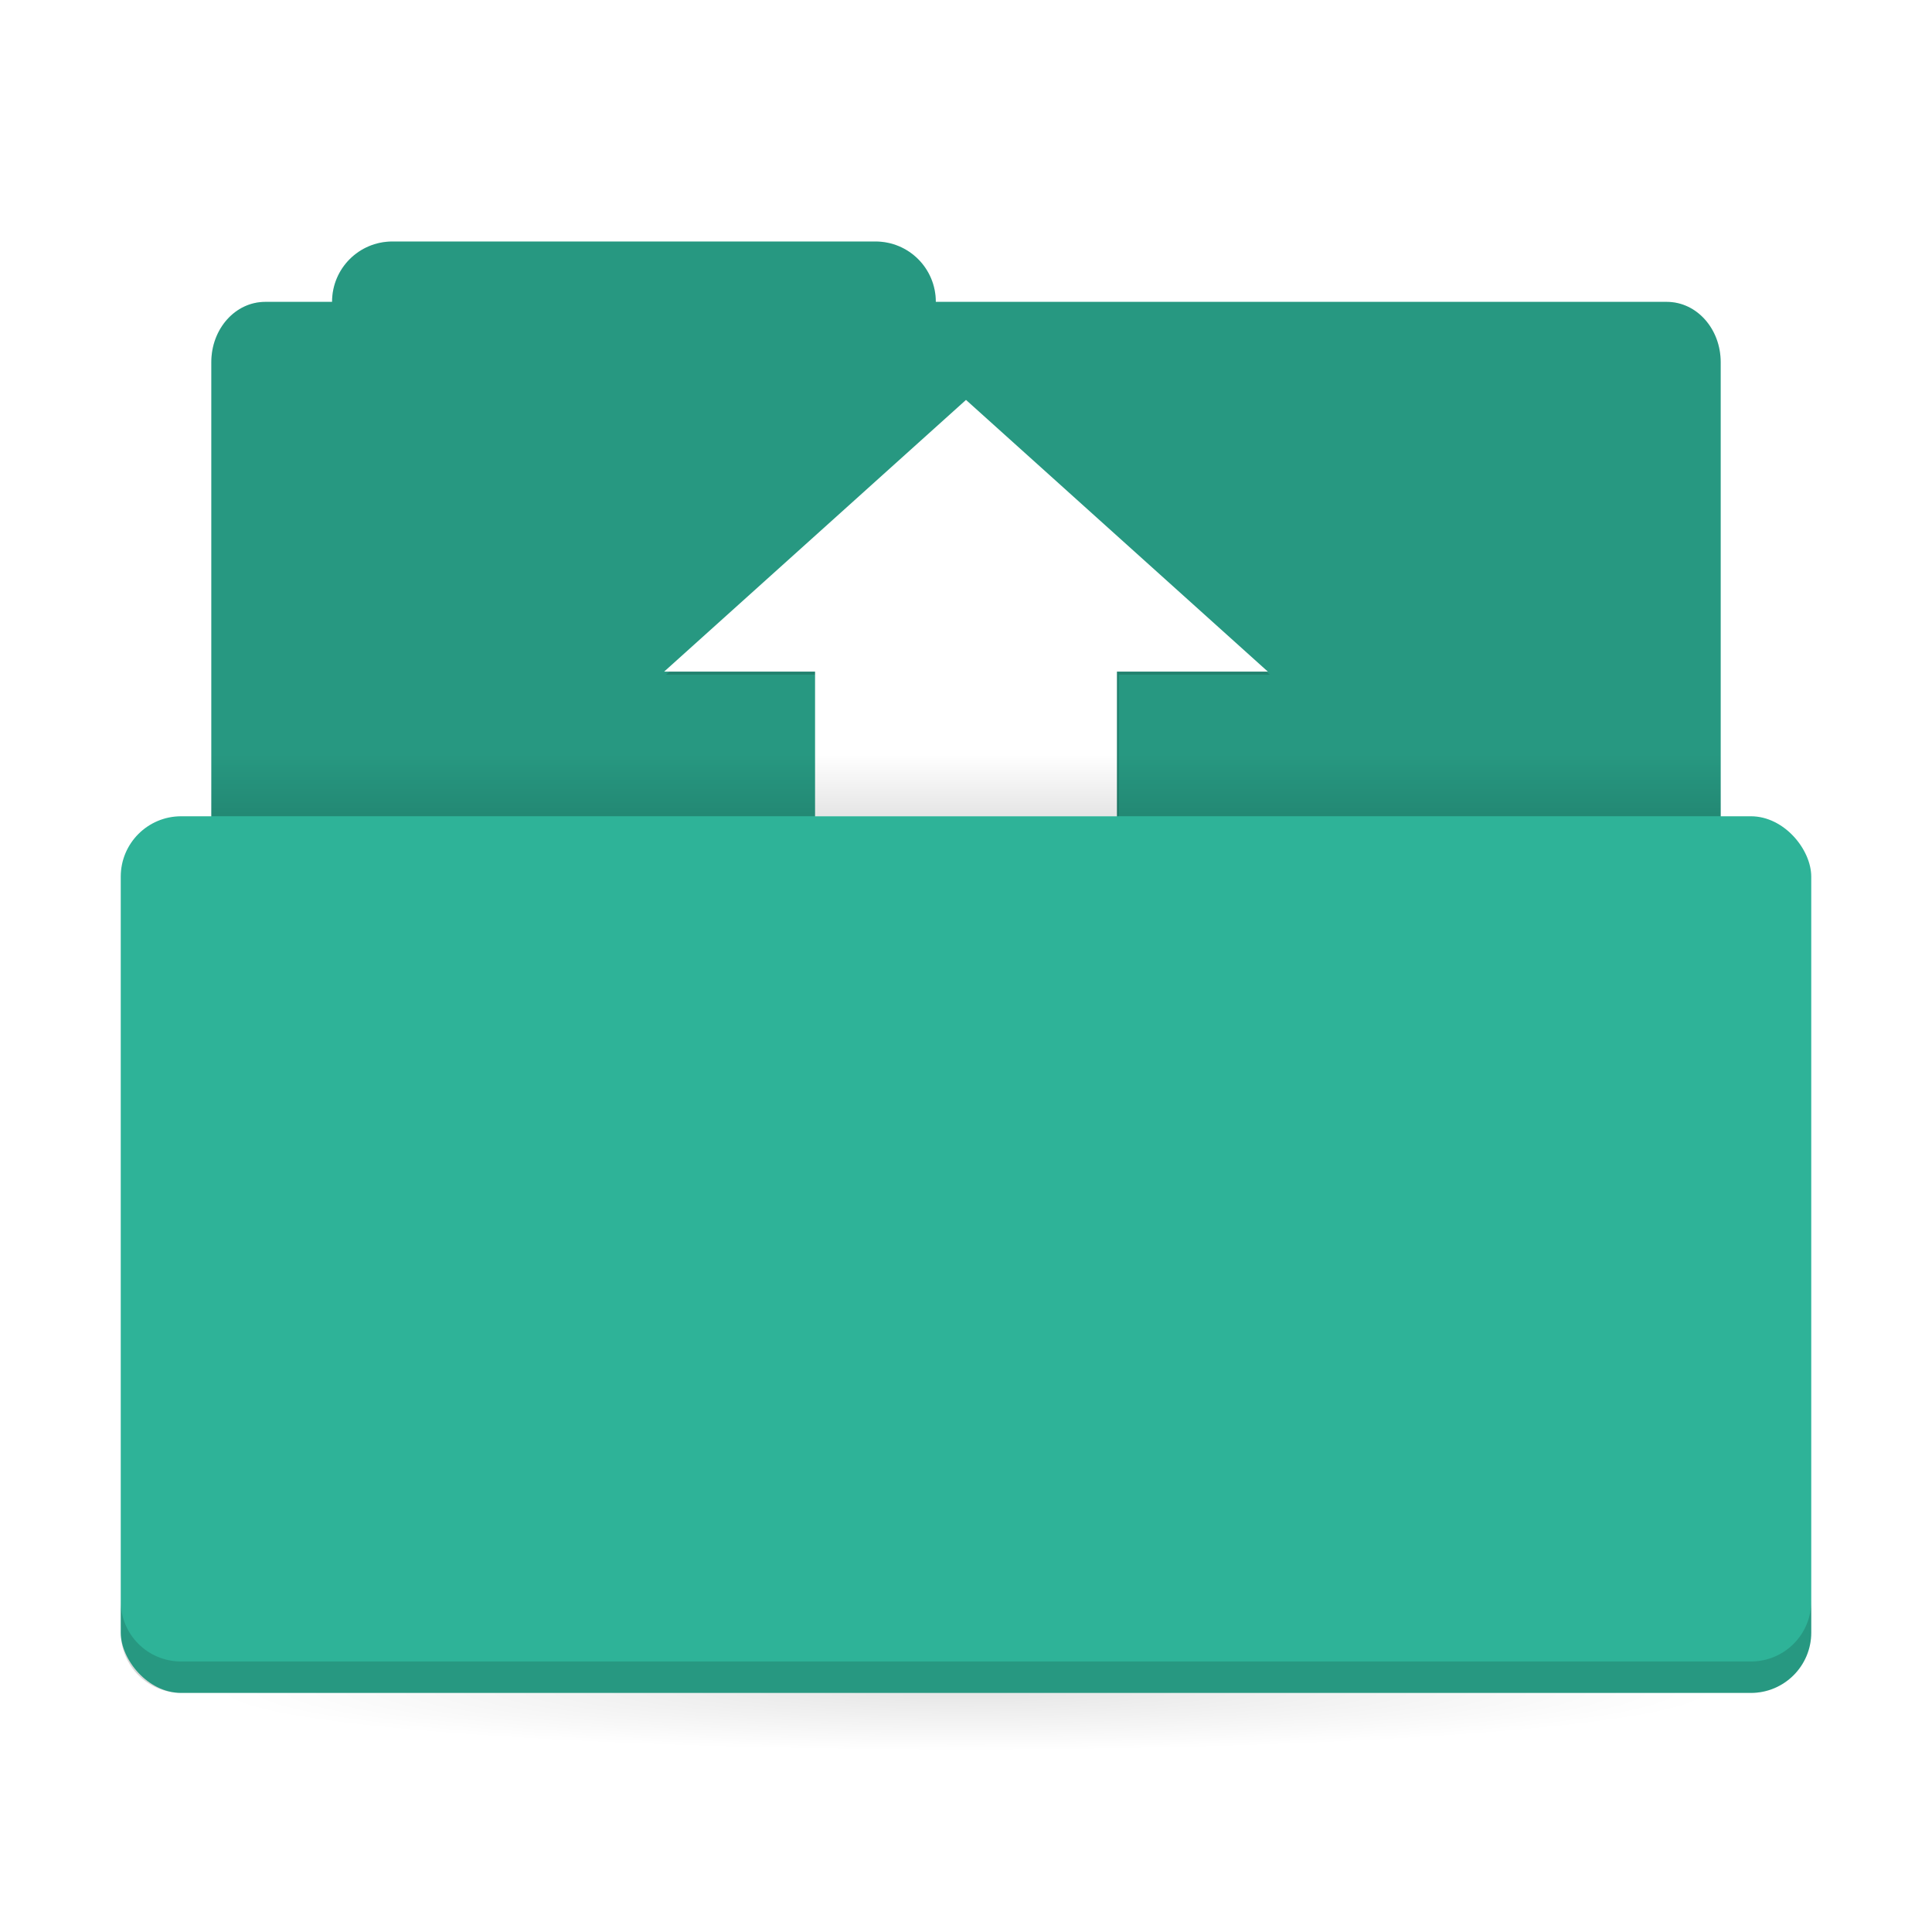 <svg viewBox="0 0 64 64" version="1.1" xmlns="http://www.w3.org/2000/svg" xmlns:xlink="http://www.w3.org/1999/xlink">
 <defs>
  <linearGradient id="c" x1="31" x2="31" y1="1005.4" y2="1003.4" gradientTransform="matrix(.926 0 0 1 2.37 -978.4)" gradientUnits="userSpaceOnUse" xlink:href="#a"/>
  <linearGradient id="a">
   <stop offset="0"/>
   <stop stop-opacity="0" offset="1"/>
  </linearGradient>
  <radialGradient id="b" cx="32" cy="1021.9" r="25" gradientTransform="matrix(-1 0 0 -.08 64 137.74)" gradientUnits="userSpaceOnUse" xlink:href="#a"/>
  <filter id="d" x="-.047" y="-.029" width="1.094" height="1.058" colorInterpolationFilters="sRGB">
   <feGaussianBlur stdDeviation="0.312"/>
  </filter>
 </defs>
 <path d="m13 8c-1.108 0-2 0.892-2 2h-2.215c-0.989 0-1.785 0.891-1.785 1.998v25.002c0 1.107 0.796 1.998 1.785 1.998h46.43c0.989 0 1.785-0.891 1.785-1.998v-25.002c0-1.107-0.796-1.998-1.785-1.998h-24.215c0-1.108-0.892-2-2-2h-16z" fill="#2eb398" stroke-width="1.424"/>
 <path d="m13 8c-1.108 0-2 0.892-2 2h-2.215c-0.989 0-1.785 0.891-1.785 1.998v25.002c0 1.107 0.796 1.998 1.785 1.998h46.43c0.989 0 1.785-0.891 1.785-1.998v-25.002c0-1.107-0.796-1.998-1.785-1.998h-24.215c0-1.108-0.892-2-2-2h-16z" opacity=".15" stroke-width="1.424"/>
 <g transform="matrix(1.25 0 0 1.154 2.063 -1151.5)" filter="url(#d)" opacity=".15">
  <rect x="20" y="1016.3" width="8" height="19.067" ry="1.5645e-5"/>
  <path d="m22.4 1017.2h-6.4l8-7.8 8 7.8h-5.6l-2.4 2.2z"/>
 </g>
 <g transform="matrix(1.25 0 0 1.154 2 -1151.6)" fill="#fff">
  <rect x="20" y="1016.3" width="8" height="19.067" ry="1.5645e-5"/>
  <path d="m22.4 1017.2h-6.4l8-7.8 8 7.8h-5.6l-2.4 2.2z"/>
 </g>
 <rect x="7" y="25.04" width="50" height="2" ry="0" fill="url(#c)" opacity=".1" stroke-width="1.409"/>
 <rect x="7" y="56.04" width="50" height="5" ry="0" fill="url(#b)" opacity=".1" stroke-width="1.409"/>
 <rect x="4" y="27.04" width="56" height="29.04" rx="2" ry="2" fill="#2eb398" stroke-width="1.424"/>
 <path d="m4 53.039v1.041c0 1.108 0.892 2 2 2h52c1.108 0 2-0.892 2-2v-1.041c0 1.108-0.892 2-2 2h-52c-1.108 0-2-0.892-2-2z" opacity=".15" stroke-width="1.424"/>
</svg>
